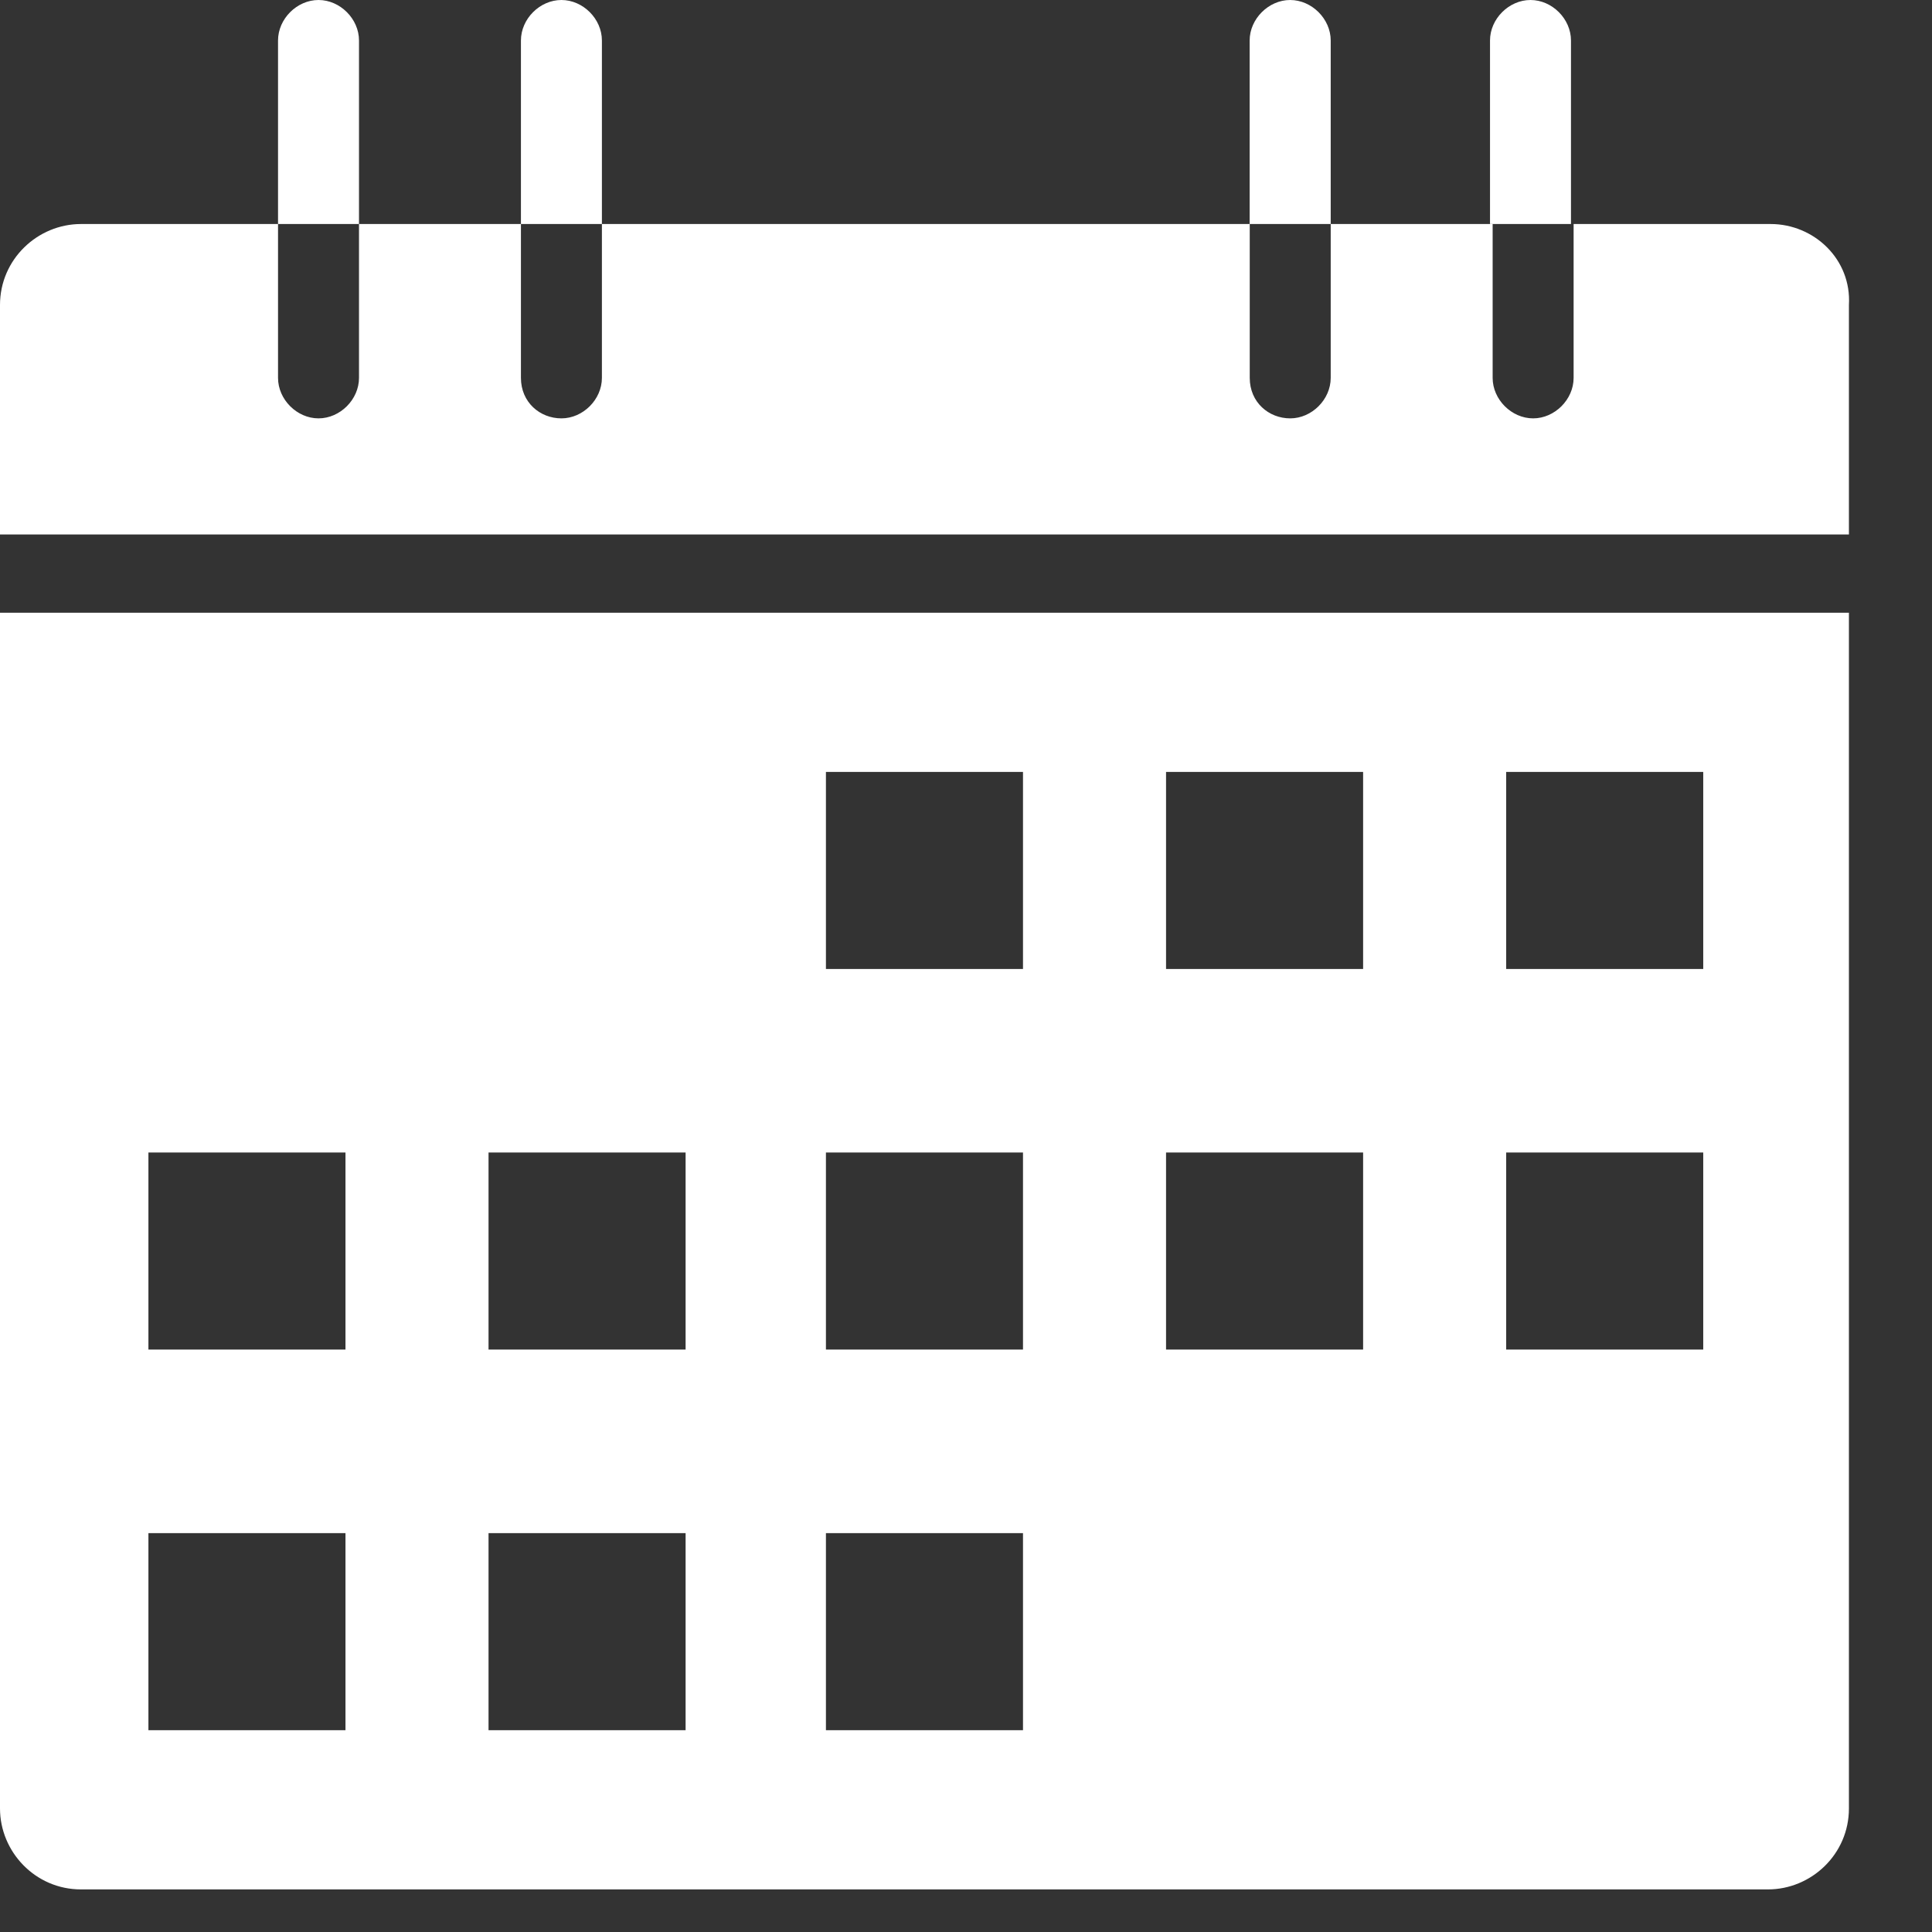 <svg width="22" height="22" viewBox="0 0 22 22" fill="none" xmlns="http://www.w3.org/2000/svg">
<rect x="0" y="0" width="22" height="22" fill="#333333" stroke="none"/>
<path d="M4.088 0.461C4.088 0.215 3.873 0 3.627 0C3.381 0 3.166 0.215 3.166 0.461V2.551H4.088V0.461Z" fill="white"/>
<path d="M6.854 0.461C6.854 0.215 6.639 0 6.393 0C6.147 0 5.932 0.215 5.932 0.461V2.551H6.854V0.461Z" fill="white"/>
<path d="M15.153 0.461C15.153 0.215 14.937 0 14.691 0C14.446 0 14.23 0.215 14.23 0.461V2.551H15.153V0.461Z" fill="white"/>
<path d="M17.889 0.461C17.889 0.215 17.674 0 17.428 0C17.182 0 16.967 0.215 16.967 0.461V2.551H17.889V0.461Z" fill="white"/>
<path d="M20.163 2.551H17.919V4.303C17.919 4.549 17.704 4.764 17.458 4.764C17.212 4.764 16.997 4.549 16.997 4.303V2.551H15.153V4.303C15.153 4.549 14.938 4.764 14.692 4.764C14.446 4.764 14.231 4.58 14.231 4.303V2.551H6.854V4.303C6.854 4.549 6.639 4.764 6.393 4.764C6.147 4.764 5.932 4.58 5.932 4.303V2.551H4.088V4.303C4.088 4.549 3.873 4.764 3.627 4.764C3.381 4.764 3.166 4.549 3.166 4.303V2.551H0.922C0.43 2.551 0 2.951 0 3.473V6.086H21.054V3.473C21.085 2.951 20.655 2.551 20.163 2.551Z" fill="white"/>
<path d="M0 20.593C0 21.085 0.4 21.515 0.922 21.515H20.132C20.624 21.515 21.054 21.116 21.054 20.593V6.977H0V20.593ZM17.151 8.79H19.395V11.034H17.151V8.79ZM17.151 13.124H19.395V15.368H17.151V13.124ZM13.278 8.79H15.522V11.034H13.278V8.79ZM13.278 13.124H15.522V15.368H13.278V13.124ZM9.405 8.79H11.649V11.034H9.405V8.79ZM9.405 13.124H11.649V15.368H9.405V13.124ZM9.405 17.458H11.649V19.702H9.405V17.458ZM5.563 13.124H7.807V15.368H5.563V13.124ZM5.563 17.458H7.807V19.702H5.563V17.458ZM1.69 13.124H3.934V15.368H1.69V13.124ZM1.69 17.458H3.934V19.702H1.69V17.458Z" fill="white"/>
</svg>
